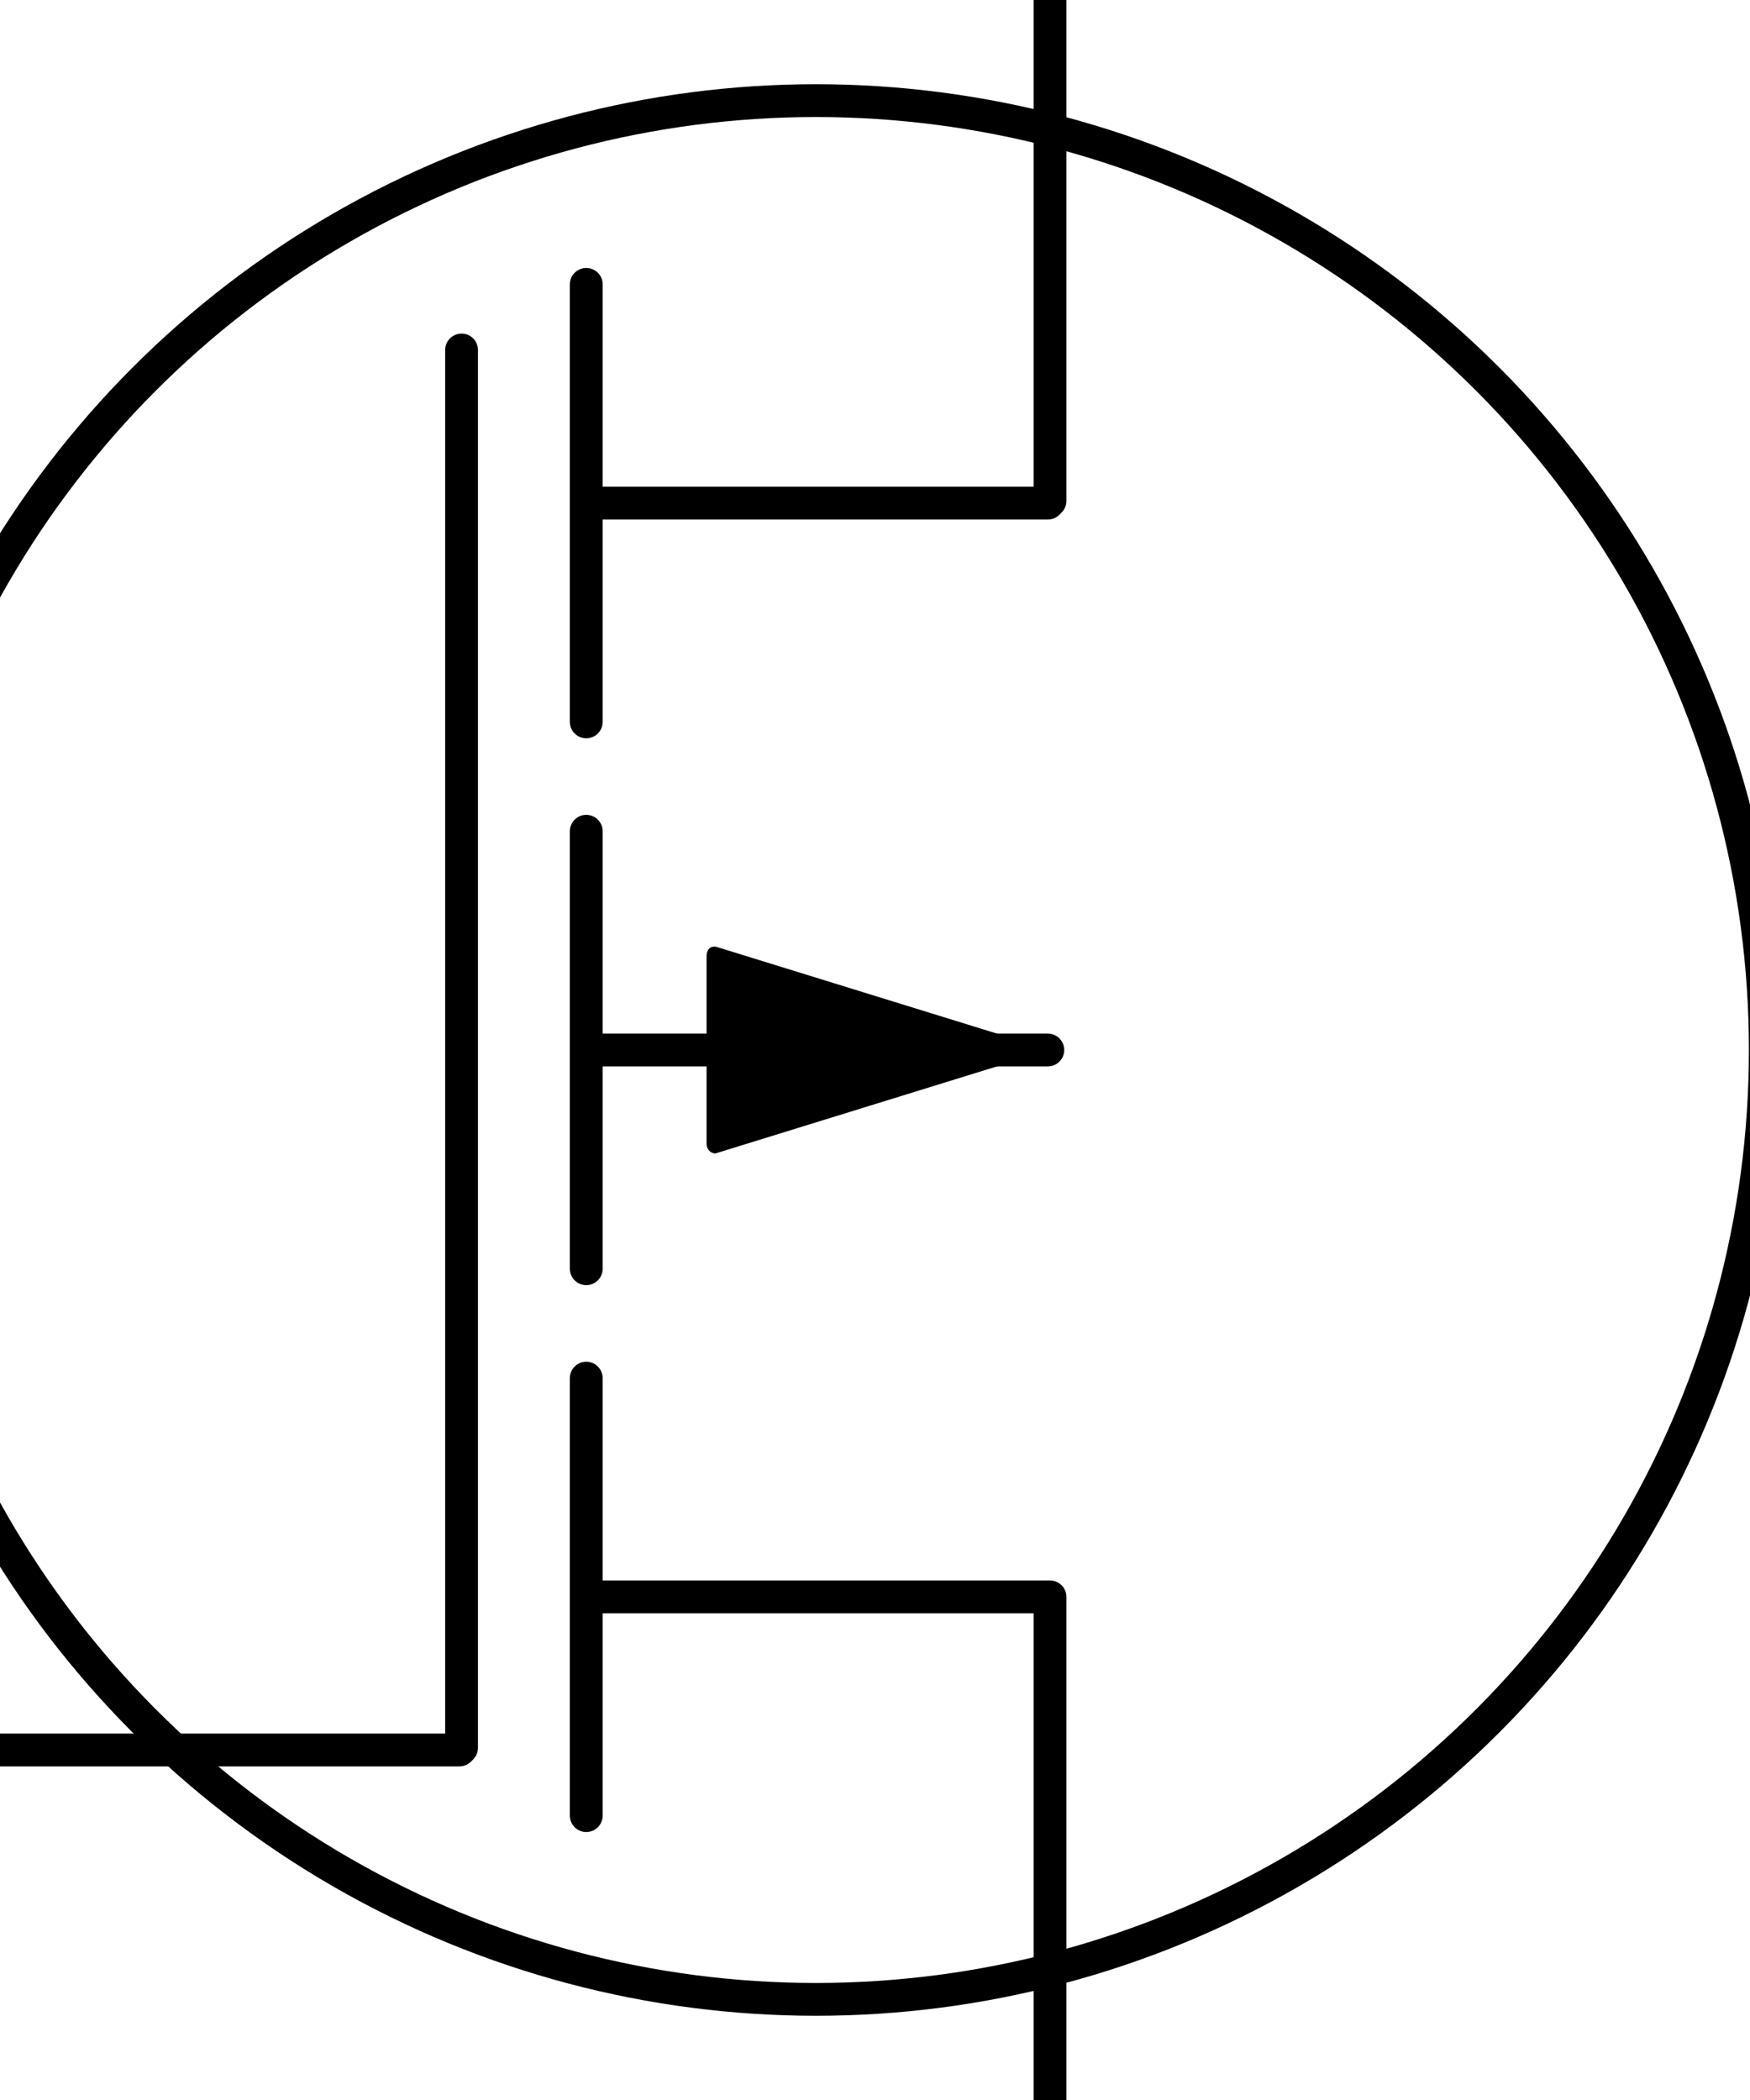<?xml version="1.0" encoding="UTF-8"?>
<svg id="Layer_1" xmlns="http://www.w3.org/2000/svg" version="1.1" viewBox="0 0 80 96">
  <!-- Generator: Adobe Illustrator 29.5.0, SVG Export Plug-In . SVG Version: 2.1.0 Build 137)  -->
  <defs>
    <style>
      .st0 {
        fill: none;
        stroke: #000;
        stroke-linecap: round;
        stroke-linejoin: round;
        stroke-width: 1.5px;
      }
    </style>
  </defs>
  <line class="st0" y1="80" x2="21" y2="80"/>
  <line class="st0" x1="48" y1="22.9" x2="48"/>
  <polyline class="st0" points="21.1 79.9 21.1 48 21.1 16"/>
  <circle class="st0" cx="37.3" cy="48" r="43.4"/>
  <line class="st0" x1="47.9" y1="73" x2="26.9" y2="73"/>
  <line class="st0" x1="26.9" y1="48" x2="47.9" y2="48"/>
  <line class="st0" x1="26.9" y1="23" x2="47.9" y2="23"/>
  <line class="st0" x1="48" y1="96" x2="48" y2="73"/>
  <g>
    <line class="st0" x1="26.8" y1="38" x2="26.8" y2="58"/>
    <line class="st0" x1="26.8" y1="13" x2="26.8" y2="33"/>
    <line class="st0" x1="26.8" y1="63" x2="26.8" y2="83"/>
  </g>
  <path d="M32.8,43.3c-.3-.1-.5.1-.5.4v8.6c0,.3.3.5.5.4l15.2-4.7-15.2-4.7Z"/>
</svg>